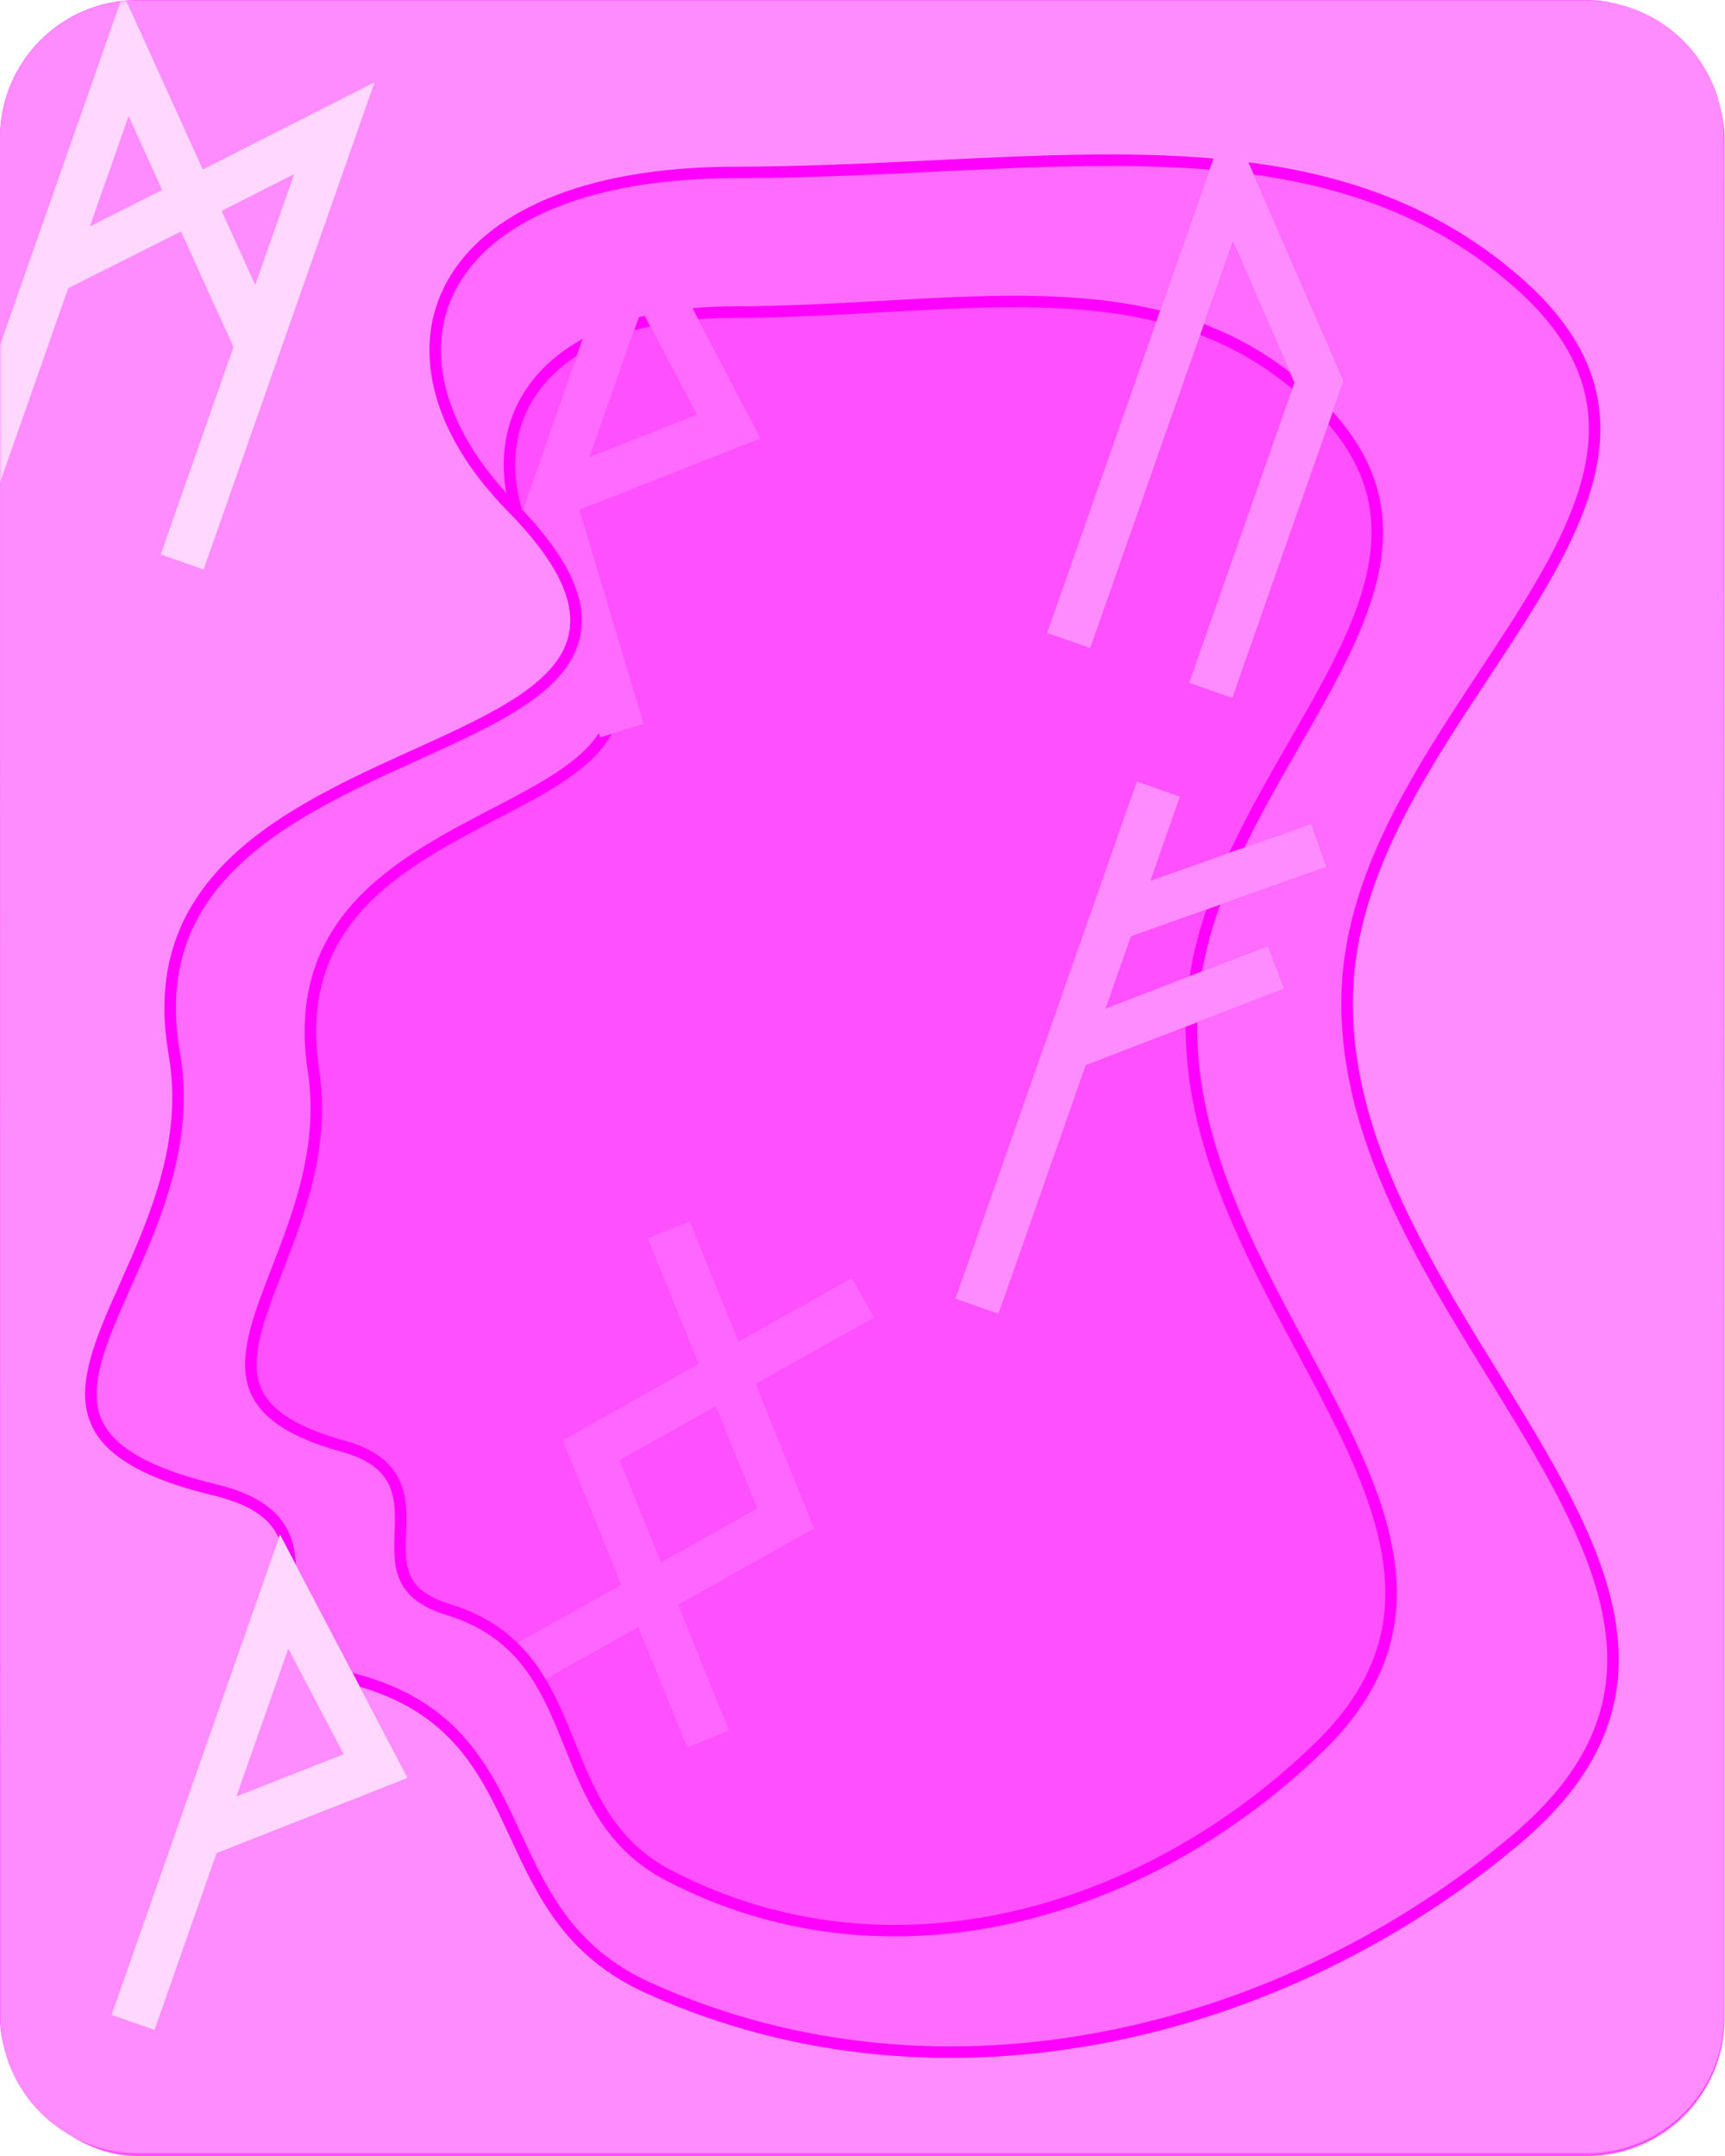 <svg width="376" height="470" viewBox="0 0 376 470" fill="none" xmlns="http://www.w3.org/2000/svg">
<rect width="375.907" height="470" rx="30" transform="matrix(1 1.13413e-08 0 1 0 0)" fill="#FF50FF"/>
<g filter="url(#filter0_f_491_777)">
<path d="M145.741 268L171.263 331.02L111.972 364.279M188.147 282.881L128.857 316.139L154.378 379.16" stroke="#FF00FF" stroke-width="10"/>
</g>
<path d="M145.741 268L171.263 331.02L111.972 364.279M188.147 282.881L128.857 316.139L154.378 379.16" stroke="#FF66FF" stroke-width="10"/>
<g filter="url(#filter1_f_491_777)">
<path d="M105.974 148.922L120.261 108.189M120.261 108.189L138.916 55L158.851 92.997L120.261 108.189ZM120.261 108.189L135.591 159.315" stroke="#FF00FF" stroke-width="10"/>
</g>
<g filter="url(#filter2_f_491_777)">
<path d="M97.35 352.08C73.584 344.834 98.507 323.112 74.49 316.487C28.37 303.766 73.306 274.39 67.096 233.571C56.82 166.038 166.091 182.313 122.557 131.452C97.35 102.001 109.366 66.904 159.676 66.795C210.792 66.683 255.136 54.419 288.296 87.45C328.926 127.922 262.707 168.436 260.985 221.575C258.935 284.798 337.363 334.293 288.296 381.874C250.525 418.501 194.114 435.408 145.203 409.953C117.471 395.52 127.963 361.414 97.35 352.08Z" stroke="#FF00FF" stroke-width="5"/>
</g>
<path fill-rule="evenodd" clip-rule="evenodd" d="M345.725 0.146C362.295 0.146 375.733 13.581 375.736 30.152L375.811 439.348C375.814 455.914 362.389 469.342 345.822 469.342L30.092 469.342C13.521 469.342 0.083 455.907 0.08 439.336L0.005 30.14C0.002 13.574 13.428 0.146 29.994 0.146L345.725 0.146ZM97.35 352.08C85.495 348.465 85.755 341.249 86.012 334.101C86.271 326.92 86.527 319.807 74.49 316.488C46.657 308.811 51.987 295.068 59.224 276.405C63.979 264.142 69.558 249.756 67.095 233.571C61.969 199.88 86.595 187.048 107.159 176.332C117.27 171.063 126.399 166.306 130.526 159.832L130.802 160.751L140.38 157.88L126.37 111.158L160.683 97.65L165.867 95.609L163.278 90.675L150.957 67.191C153.723 66.936 156.629 66.802 159.676 66.795C170.874 66.77 181.747 66.163 192.248 65.576C229.684 63.484 262.4 61.656 288.296 87.451C312.6 111.66 298.671 135.885 283.184 162.818C272.782 180.91 261.677 200.223 260.985 221.575C260.145 247.491 272.827 271.1 284.707 293.216C301.809 325.053 317.25 353.797 288.296 381.874C250.525 418.501 194.114 435.408 145.203 409.953C132.041 403.103 127.489 391.821 123.067 380.86C118.171 368.726 113.434 356.984 97.35 352.08ZM139.247 69.162C139.672 69.054 140.101 68.948 140.535 68.847L151.835 90.386L128.595 99.534L139.247 69.162ZM126.991 73.892C110.917 82.728 106.154 98.673 112.528 115.129L115.543 106.534L126.991 73.892ZM118.993 126.91C119.842 128.096 120.75 129.277 121.716 130.45L119.889 124.356L118.993 126.91Z" fill="#FF6AFF"/>
<g filter="url(#filter3_f_491_777)">
<path d="M77.038 367.325C45.391 358.913 78.578 333.716 46.598 326.026C-14.816 311.258 45.021 277.184 36.751 229.824C23.068 151.471 168.574 170.373 110.605 111.356C77.038 77.183 93.039 36.466 160.032 36.348C228.099 36.228 287.147 22.008 331.304 60.337C385.407 107.3 297.229 154.292 294.936 215.943C292.207 289.294 396.642 346.733 331.304 401.927C281.008 444.415 205.89 464.02 140.76 434.478C103.831 417.728 117.803 378.159 77.038 367.325Z" stroke="#FF00FF" stroke-width="5"/>
</g>
<g filter="url(#filter4_f_491_777)">
<path d="M212.947 284.774L232.724 228.387M252.501 172L242.612 200.193M232.724 228.387L278.175 210.876M232.724 228.387L242.612 200.193M242.612 200.193L287.503 184.282" stroke="#FF00FF" stroke-width="10"/>
</g>
<g filter="url(#filter5_f_491_777)">
<path d="M232.94 139.655L268.244 39L287.518 83.192L263.903 150.52" stroke="#FF00FF" stroke-width="10"/>
</g>
<path fill-rule="evenodd" clip-rule="evenodd" d="M375.732 30.107C375.728 13.538 362.293 0.105 345.723 0.105L29.997 0.105C13.43 0.105 0.003 13.535 0.006 30.102L0.084 439.38C0.088 455.95 13.523 469.383 30.093 469.383L345.819 469.383C362.386 469.383 375.813 455.953 375.81 439.385L375.732 30.107ZM61.941 346.464C61.598 354.756 61.252 363.129 77.038 367.325C98.455 373.017 104.764 386.641 111.283 400.72C117.172 413.438 123.233 426.528 140.76 434.478C205.89 464.019 281.008 444.415 331.304 401.927C369.859 369.357 349.299 336.006 326.525 299.065C310.705 273.404 293.817 246.01 294.936 215.943C295.857 191.171 310.645 168.765 324.497 147.777C345.119 116.532 363.668 88.429 331.304 60.337C313.794 45.138 293.943 38.202 272.117 35.373L272.826 37.001L292.101 81.194L292.886 82.995L292.236 84.848L268.622 152.176L259.186 148.865L282.15 83.391L268.749 52.666L237.658 141.311L228.222 138L263.526 37.344L264.505 34.554C245.473 32.898 225.031 33.89 203.406 34.94L203.406 34.94L203.404 34.94C189.421 35.619 174.943 36.322 160.032 36.348C93.039 36.466 77.038 77.183 110.604 111.356C139.654 140.931 117.606 150.938 90.1 163.423C62.717 175.852 29.925 190.736 36.751 229.824C40.03 248.603 32.601 265.293 26.269 279.519C16.632 301.17 9.535 317.114 46.598 326.026C62.626 329.88 62.285 338.132 61.941 346.464ZM257.219 173.655L250.788 191.99L285.832 179.569L289.174 188.995L246.539 204.107L241.024 219.831L276.378 206.21L279.973 215.543L236.677 232.222L217.665 286.429L208.229 283.118L228.006 226.731L237.895 198.537L247.783 170.344L257.219 173.655Z" fill="#FF8CFF"/>
<mask id="mask0_491_777" style="mask-type:alpha" maskUnits="userSpaceOnUse" x="0" y="0" width="376" height="470">
<rect width="375.907" height="470" rx="30" transform="matrix(1 1.13413e-08 0 1 0 0)" fill="#FF50FF"/>
</mask>
<g mask="url(#mask0_491_777)">
<g filter="url(#filter6_f_491_777)">
<path d="M28.993 440.922L43.28 400.189M43.28 400.189L61.935 347L81.87 384.997L43.28 400.189Z" stroke="#FF00FF" stroke-width="10"/>
</g>
<g filter="url(#filter7_f_491_777)">
<path d="M-5.736 106.603L10.853 59.305M56.229 75.417L41.835 43.712M41.835 43.712L27.442 12.007L10.853 59.305M41.835 43.712L10.853 59.305M41.835 43.712L72.877 27.951L39.699 122.546" stroke="#FF00FF" stroke-width="10"/>
</g>
<path d="M28.993 440.922L43.28 400.189M43.28 400.189L61.935 347L81.87 384.997L43.28 400.189Z" stroke="#FFD7FF" stroke-width="10"/>
<path d="M-5.736 106.603L10.853 59.305M56.229 75.417L41.835 43.712M41.835 43.712L27.442 12.007L10.853 59.305M41.835 43.712L10.853 59.305M41.835 43.712L72.877 27.951L39.699 122.546" stroke="#FFD7FF" stroke-width="10"/>
</g>
<defs>
<filter id="filter0_f_491_777" x="94.526" y="251.123" width="111.067" height="144.913" filterUnits="userSpaceOnUse" color-interpolation-filters="sRGB">
<feFlood flood-opacity="0" result="BackgroundImageFix"/>
<feBlend mode="normal" in="SourceGraphic" in2="BackgroundImageFix" result="shape"/>
<feGaussianBlur stdDeviation="7.5" result="effect1_foregroundBlur_491_777"/>
</filter>
<filter id="filter1_f_491_777" x="86.256" y="27.497" width="94.611" height="148.254" filterUnits="userSpaceOnUse" color-interpolation-filters="sRGB">
<feFlood flood-opacity="0" result="BackgroundImageFix"/>
<feBlend mode="normal" in="SourceGraphic" in2="BackgroundImageFix" result="shape"/>
<feGaussianBlur stdDeviation="7.5" result="effect1_foregroundBlur_491_777"/>
</filter>
<filter id="filter2_f_491_777" x="42.93" y="53.977" width="272.038" height="378.656" filterUnits="userSpaceOnUse" color-interpolation-filters="sRGB">
<feFlood flood-opacity="0" result="BackgroundImageFix"/>
<feBlend mode="normal" in="SourceGraphic" in2="BackgroundImageFix" result="shape"/>
<feGaussianBlur stdDeviation="4" result="effect1_foregroundBlur_491_777"/>
</filter>
<filter id="filter3_f_491_777" x="8.053" y="23.171" width="355.286" height="435.944" filterUnits="userSpaceOnUse" color-interpolation-filters="sRGB">
<feFlood flood-opacity="0" result="BackgroundImageFix"/>
<feBlend mode="normal" in="SourceGraphic" in2="BackgroundImageFix" result="shape"/>
<feGaussianBlur stdDeviation="4" result="effect1_foregroundBlur_491_777"/>
</filter>
<filter id="filter4_f_491_777" x="193.229" y="155.344" width="110.944" height="146.085" filterUnits="userSpaceOnUse" color-interpolation-filters="sRGB">
<feFlood flood-opacity="0" result="BackgroundImageFix"/>
<feBlend mode="normal" in="SourceGraphic" in2="BackgroundImageFix" result="shape"/>
<feGaussianBlur stdDeviation="7.5" result="effect1_foregroundBlur_491_777"/>
</filter>
<filter id="filter5_f_491_777" x="213.222" y="10.335" width="94.664" height="156.841" filterUnits="userSpaceOnUse" color-interpolation-filters="sRGB">
<feFlood flood-opacity="0" result="BackgroundImageFix"/>
<feBlend mode="normal" in="SourceGraphic" in2="BackgroundImageFix" result="shape"/>
<feGaussianBlur stdDeviation="7.5" result="effect1_foregroundBlur_491_777"/>
</filter>
<filter id="filter6_f_491_777" x="9.275" y="319.497" width="94.611" height="138.081" filterUnits="userSpaceOnUse" color-interpolation-filters="sRGB">
<feFlood flood-opacity="0" result="BackgroundImageFix"/>
<feBlend mode="normal" in="SourceGraphic" in2="BackgroundImageFix" result="shape"/>
<feGaussianBlur stdDeviation="7.5" result="effect1_foregroundBlur_491_777"/>
</filter>
<filter id="filter7_f_491_777" x="-25.454" y="-16.401" width="122.171" height="155.602" filterUnits="userSpaceOnUse" color-interpolation-filters="sRGB">
<feFlood flood-opacity="0" result="BackgroundImageFix"/>
<feBlend mode="normal" in="SourceGraphic" in2="BackgroundImageFix" result="shape"/>
<feGaussianBlur stdDeviation="7.5" result="effect1_foregroundBlur_491_777"/>
</filter>
</defs>
</svg>

